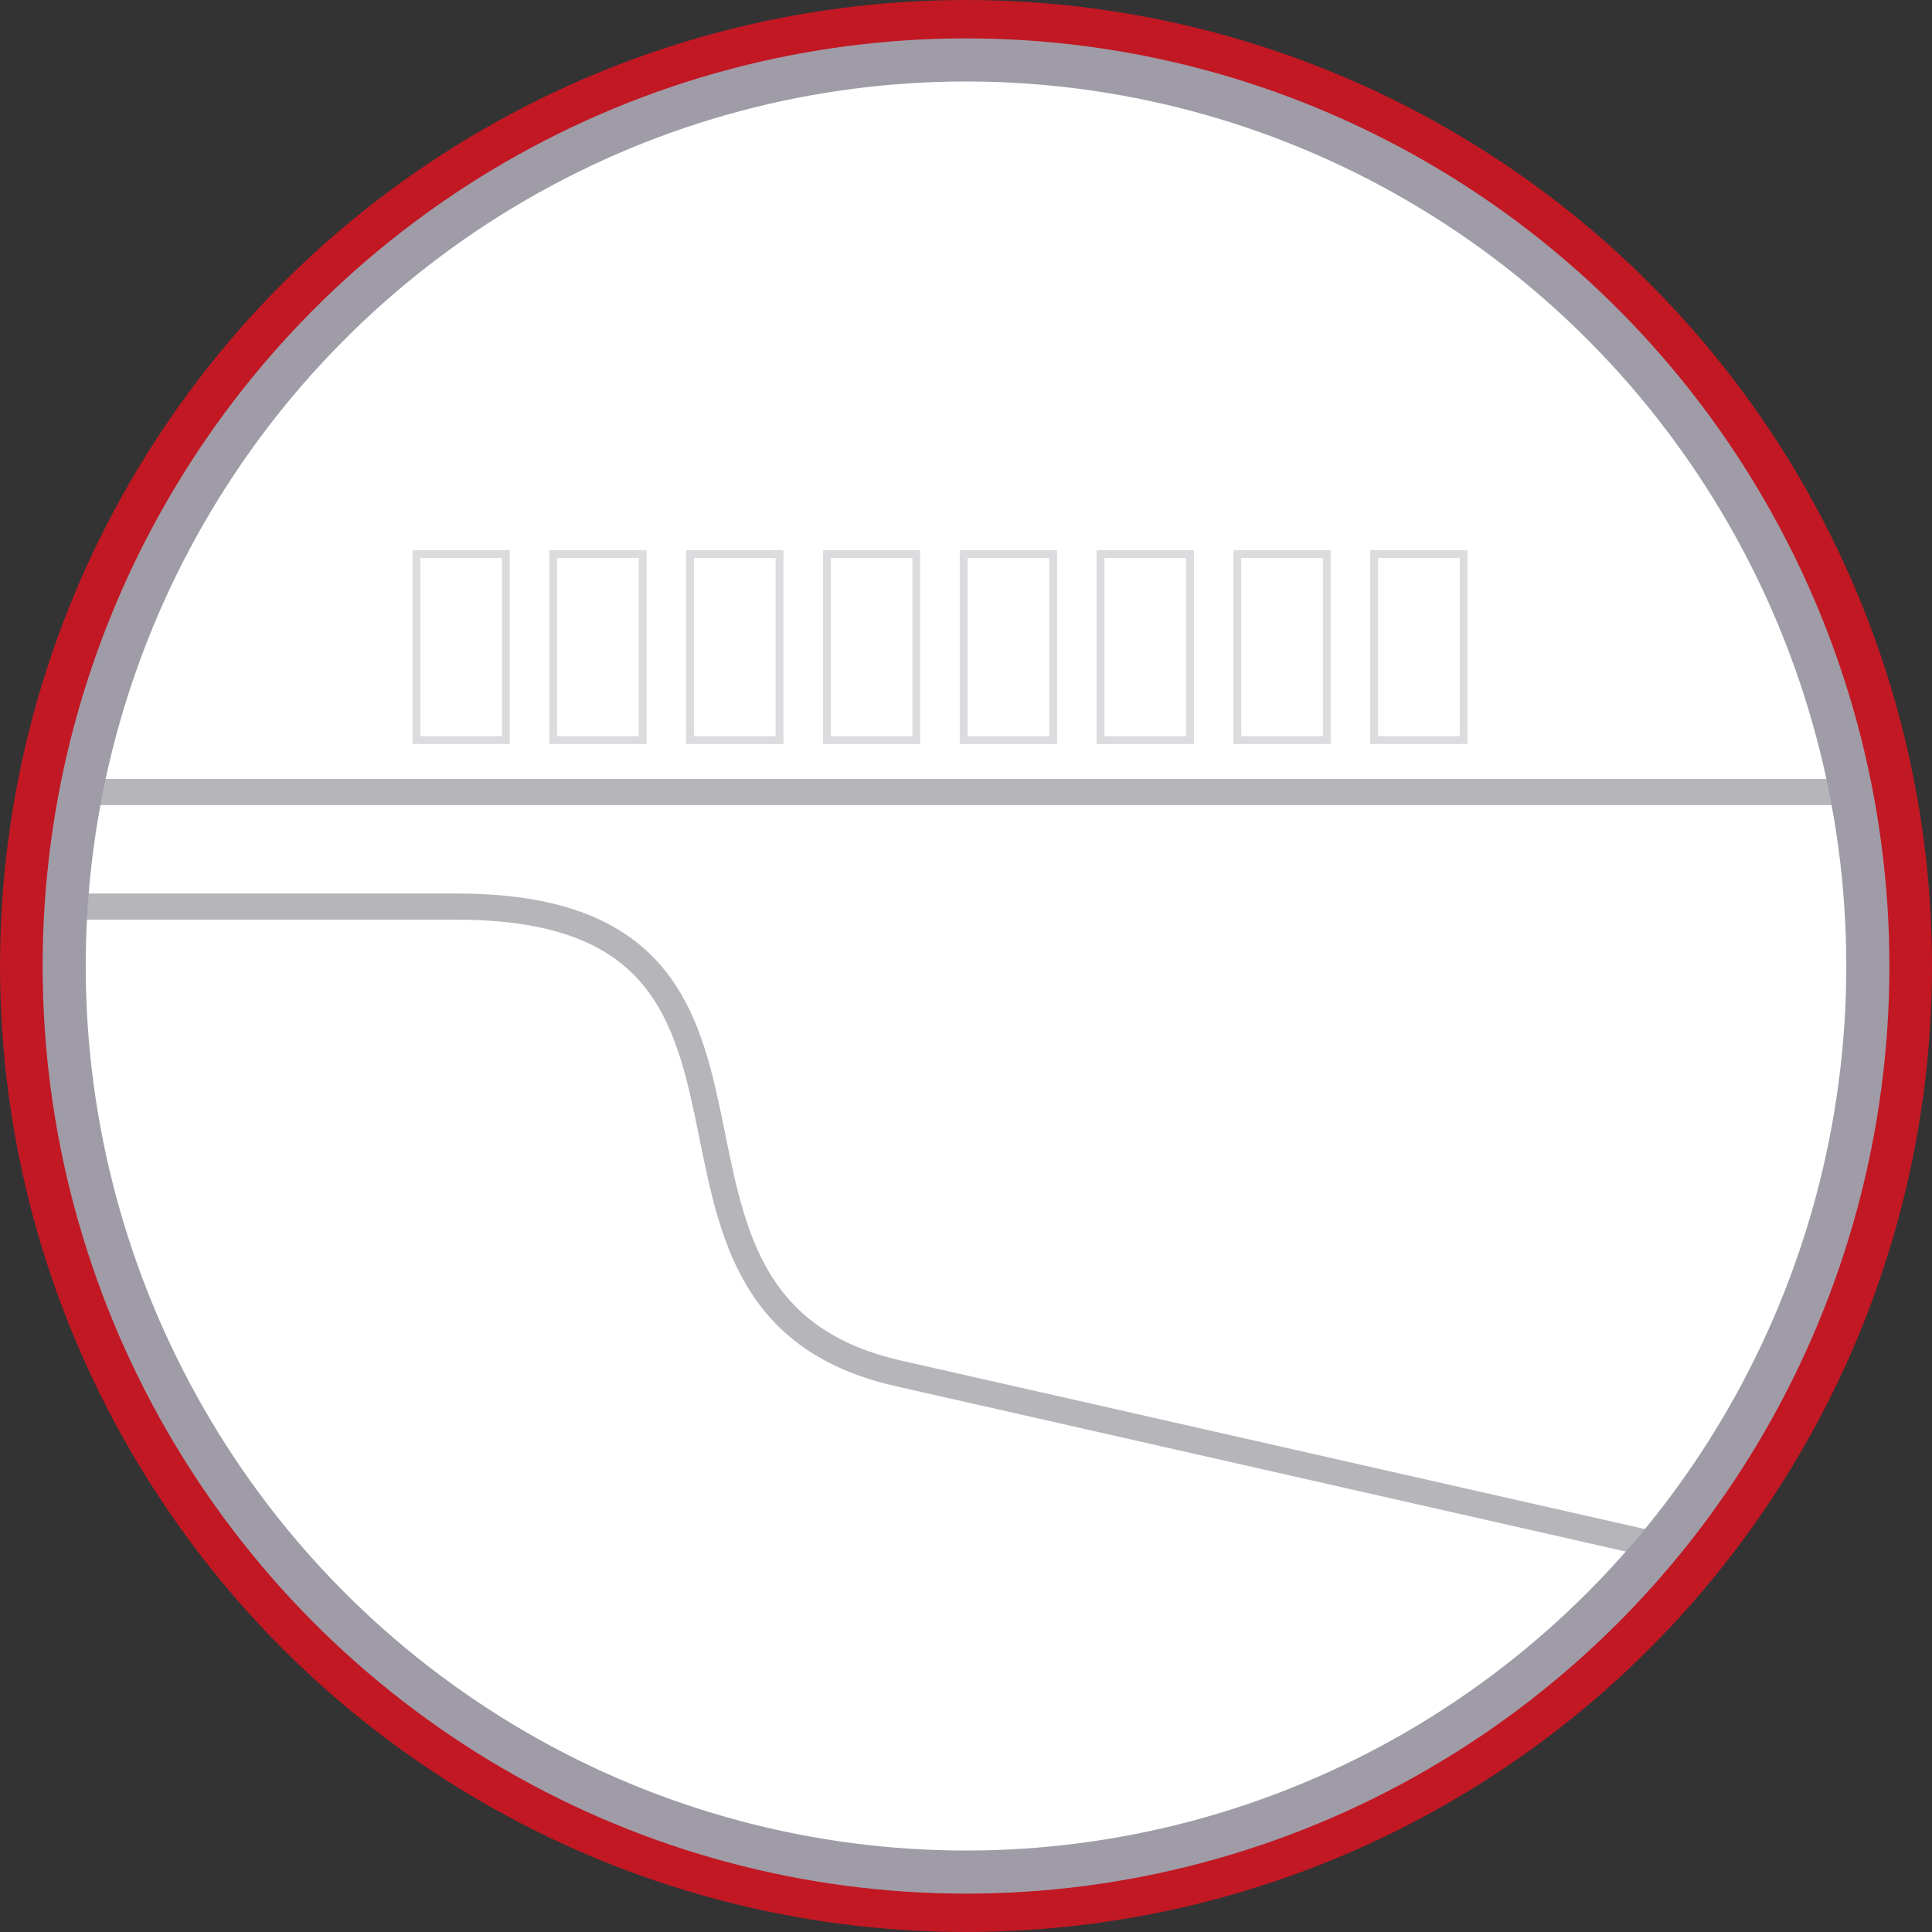 <?xml version="1.0" encoding="UTF-8" standalone="no"?>
<svg
   xmlns:dc="http://purl.org/dc/elements/1.1/"
   xmlns:cc="http://creativecommons.org/ns#"
   xmlns:rdf="http://www.w3.org/1999/02/22-rdf-syntax-ns#"
   xmlns:svg="http://www.w3.org/2000/svg"
   xmlns="http://www.w3.org/2000/svg"
   xmlns:sodipodi="http://sodipodi.sourceforge.net/DTD/sodipodi-0.dtd"
   xmlns:inkscape="http://www.inkscape.org/namespaces/inkscape"
   sodipodi:docname="1_meter.svg"
   inkscape:version="1.0 (4035a4fb49, 2020-05-01)"
   id="svg8"
   version="1.1"
   viewBox="0 0 86.061 86.061"
   height="86.061mm"
   width="86.061mm">
  <rect x="0" y="0" width="86.061" height="86.061" fill="#333333" stroke="none"/>
  <defs
     id="defs2" />
  <sodipodi:namedview
     fit-margin-bottom="0"
     fit-margin-right="0"
     fit-margin-left="0"
     fit-margin-top="0"
     inkscape:guide-bbox="true"
     showguides="true"
     inkscape:window-maximized="1"
     inkscape:window-y="1072"
     inkscape:window-x="-8"
     inkscape:window-height="1017"
     inkscape:window-width="1920"
     showgrid="false"
     inkscape:document-rotation="0"
     inkscape:current-layer="layer1"
     inkscape:document-units="mm"
     inkscape:cy="195.74659"
     inkscape:cx="111.13189"
     inkscape:zoom="1.4"
     inkscape:pageshadow="2"
     inkscape:pageopacity="0.0"
     borderopacity="1.0"
     bordercolor="#666666"
     pagecolor="#ffffff"
     id="base" />
  <g
     transform="translate(-56.944,-33.887)"
     id="layer1"
     inkscape:groupmode="layer"
     inkscape:label="Layer 1">
    <circle
       r="43.03"
       cy="76.918"
       cx="99.975"
       id="path847"
       style="opacity:1;fill:#c21823;fill-opacity:1;stroke-width:0.1;stroke-opacity:0.992" />
    <circle
       style="opacity:1;fill:#ffffff;fill-opacity:1;stroke:none;stroke-width:0;stroke-miterlimit:4;stroke-dasharray:none;stroke-opacity:1"
       id="path849-4"
       cx="99.975"
       cy="76.918"
       r="39.971" />
    <rect
       y="69.17"
       x="60.854"
       height="4.8127425e-13"
       width="78.241"
       id="rect887"
       style="opacity:1;fill:#110f13;fill-opacity:0.471;stroke:#b6b5ba;stroke-width:1.165;stroke-miterlimit:4;stroke-dasharray:none;stroke-opacity:1" />
    <path
       sodipodi:nodetypes="cssc"
       id="path897"
       d="m 60.098,74.272 17.198,3e-6 c 17.402,3e-6 5.84,17.659 19.655,20.789 l 34.207,7.749"
       style="fill:none;stroke:#64626c;stroke-width:1.165;stroke-linecap:butt;stroke-linejoin:miter;stroke-miterlimit:4;stroke-dasharray:none;stroke-opacity:0.471" />
    <ellipse
       ry="40.361"
       rx="40.172"
       cy="76.918"
       cx="99.975"
       id="path849"
       style="opacity:1;fill:none;fill-opacity:1;stroke:#9f9ca7;stroke-width:1.92;stroke-miterlimit:4;stroke-dasharray:none;stroke-opacity:1" />
    <rect
       y="58.571"
       x="75.493"
       height="8.284"
       width="3.984"
       id="rect899"
       style="opacity:1;fill:none;fill-opacity:1;stroke:#b6b5ba;stroke-width:0.349;stroke-miterlimit:4;stroke-dasharray:none;stroke-opacity:0.478" />
    <rect
       style="opacity:1;fill:none;fill-opacity:1;stroke:#b6b5ba;stroke-width:0.349;stroke-miterlimit:4;stroke-dasharray:none;stroke-opacity:0.478"
       id="rect899-1"
       width="3.984"
       height="8.284"
       x="81.588"
       y="58.571" />
    <rect
       style="opacity:1;fill:none;fill-opacity:1;stroke:#b6b5ba;stroke-width:0.349;stroke-miterlimit:4;stroke-dasharray:none;stroke-opacity:0.478"
       id="rect899-6"
       width="3.984"
       height="8.284"
       x="87.683"
       y="58.571" />
    <rect
       y="58.571"
       x="93.778"
       height="8.284"
       width="3.984"
       id="rect899-1-9"
       style="opacity:1;fill:none;fill-opacity:1;stroke:#b6b5ba;stroke-width:0.349;stroke-miterlimit:4;stroke-dasharray:none;stroke-opacity:0.478" />
    <rect
       y="58.571"
       x="99.872"
       height="8.284"
       width="3.984"
       id="rect899-6-6"
       style="opacity:1;fill:none;fill-opacity:1;stroke:#b6b5ba;stroke-width:0.349;stroke-miterlimit:4;stroke-dasharray:none;stroke-opacity:0.478" />
    <rect
       style="opacity:1;fill:none;fill-opacity:1;stroke:#b6b5ba;stroke-width:0.349;stroke-miterlimit:4;stroke-dasharray:none;stroke-opacity:0.478"
       id="rect899-1-9-4"
       width="3.984"
       height="8.284"
       x="105.967"
       y="58.571" />
    <rect
       style="opacity:1;fill:none;fill-opacity:1;stroke:#b6b5ba;stroke-width:0.349;stroke-miterlimit:4;stroke-dasharray:none;stroke-opacity:0.478"
       id="rect899-6-6-6"
       width="3.984"
       height="8.284"
       x="112.062"
       y="58.571" />
    <rect
       y="58.571"
       x="118.157"
       height="8.284"
       width="3.984"
       id="rect899-1-9-4-3"
       style="opacity:1;fill:none;fill-opacity:1;stroke:#b6b5ba;stroke-width:0.349;stroke-miterlimit:4;stroke-dasharray:none;stroke-opacity:0.478" />
  </g>
</svg>
